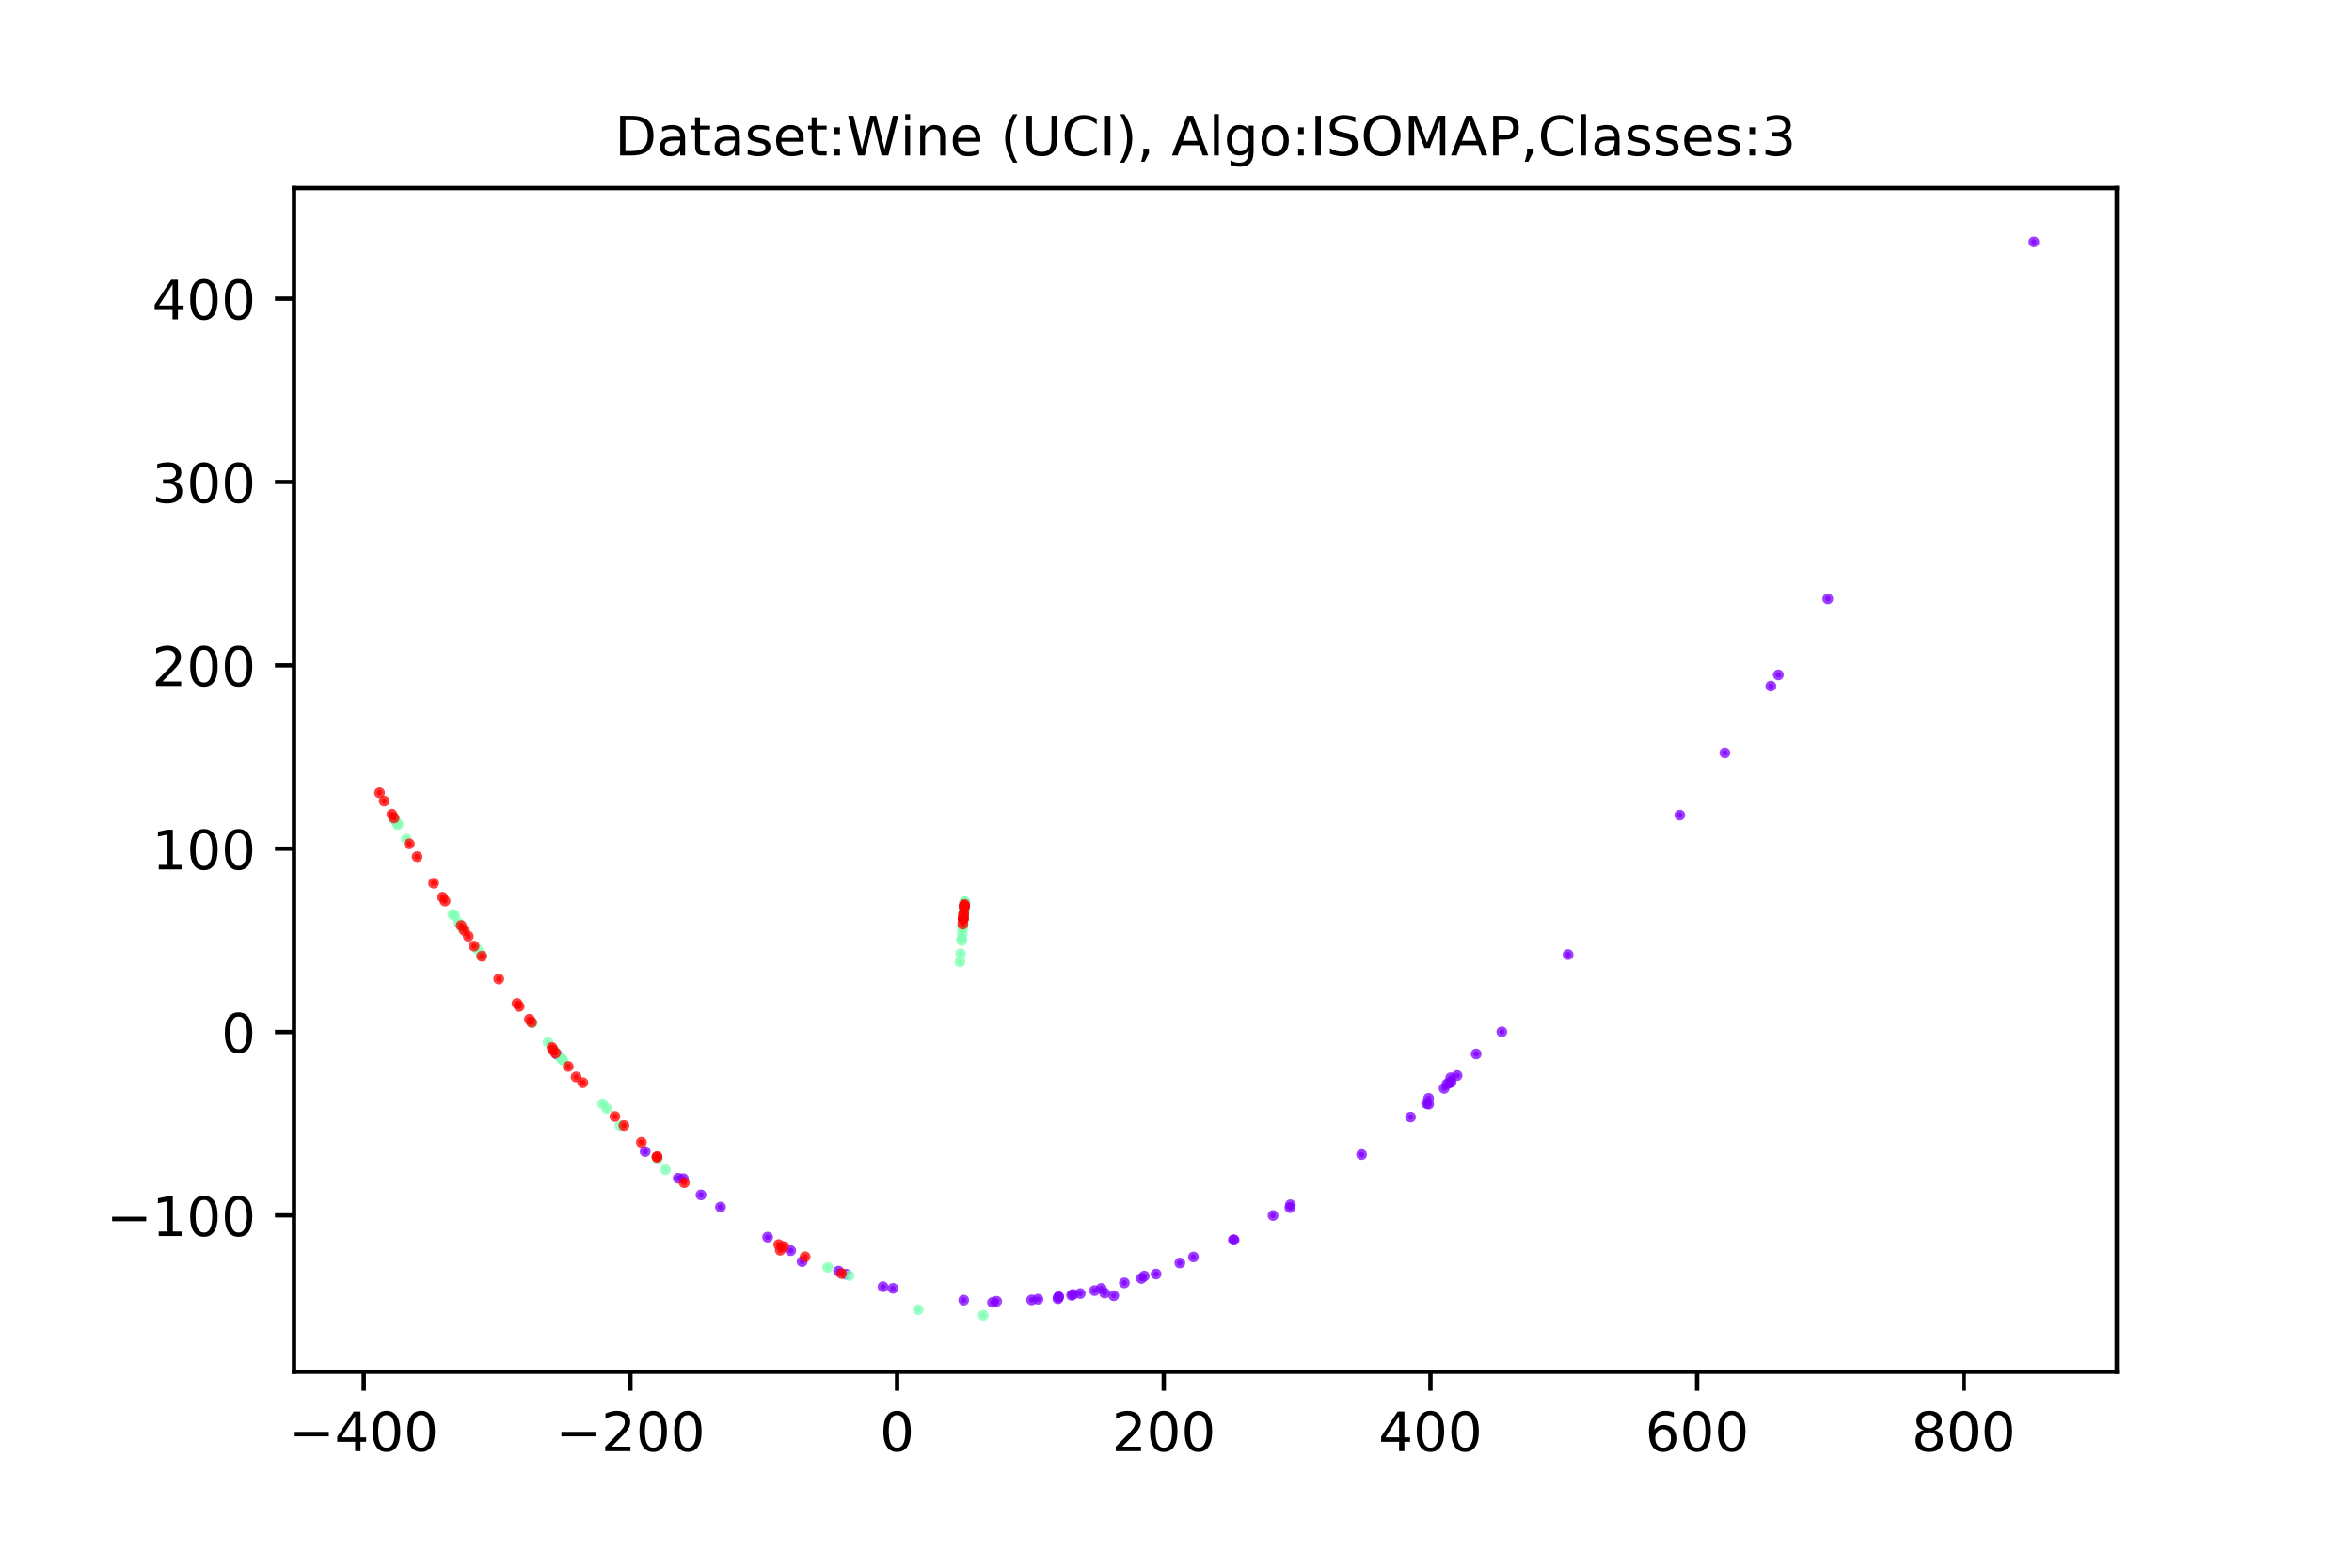 <?xml version="1.0" encoding="utf-8" standalone="no"?>
<!DOCTYPE svg PUBLIC "-//W3C//DTD SVG 1.1//EN"
  "http://www.w3.org/Graphics/SVG/1.1/DTD/svg11.dtd">
<!-- Created with matplotlib (https://matplotlib.org/) -->
<svg height="288pt" version="1.1" viewBox="0 0 432 288" width="432pt" xmlns="http://www.w3.org/2000/svg" xmlns:xlink="http://www.w3.org/1999/xlink">
 <defs>
  <style type="text/css">
*{stroke-linecap:butt;stroke-linejoin:round;}
  </style>
 </defs>
 <g id="figure_1">
  <g id="patch_1">
   <path d="M 0 288 
L 432 288 
L 432 0 
L 0 0 
z
" style="fill:#ffffff;"/>
  </g>
  <g id="axes_1">
   <g id="patch_2">
    <path d="M 54 252 
L 388.8 252 
L 388.8 34.56 
L 54 34.56 
z
" style="fill:#ffffff;"/>
   </g>
   <g id="PathCollection_1">
    <defs>
     <path d="M 0 0.5 
C 0.133 0.5 0.26 0.447 0.354 0.354 
C 0.447 0.26 0.5 0.133 0.5 0 
C 0.5 -0.133 0.447 -0.26 0.354 -0.354 
C 0.26 -0.447 0.133 -0.5 0 -0.5 
C -0.133 -0.5 -0.26 -0.447 -0.354 -0.354 
C -0.447 -0.26 -0.5 -0.133 -0.5 0 
C -0.5 0.133 -0.447 0.26 -0.354 0.354 
C -0.26 0.447 -0.133 0.5 0 0.5 
z
" id="m2761996905" style="stroke:#8000ff;stroke-opacity:0.75;"/>
    </defs>
    <g clip-path="url(#p6e9f941974)">
     <use style="fill:#8000ff;fill-opacity:0.75;stroke:#8000ff;stroke-opacity:0.75;" x="204.565" xlink:href="#m2761996905" y="238.028"/>
     <use style="fill:#8000ff;fill-opacity:0.75;stroke:#8000ff;stroke-opacity:0.75;" x="198.409" xlink:href="#m2761996905" y="237.635"/>
     <use style="fill:#8000ff;fill-opacity:0.75;stroke:#8000ff;stroke-opacity:0.75;" x="233.821" xlink:href="#m2761996905" y="223.296"/>
     <use style="fill:#8000ff;fill-opacity:0.75;stroke:#8000ff;stroke-opacity:0.75;" x="316.817" xlink:href="#m2761996905" y="138.315"/>
     <use style="fill:#8000ff;fill-opacity:0.75;stroke:#8000ff;stroke-opacity:0.75;" x="118.493" xlink:href="#m2761996905" y="211.555"/>
     <use style="fill:#8000ff;fill-opacity:0.75;stroke:#8000ff;stroke-opacity:0.75;" x="308.536" xlink:href="#m2761996905" y="149.739"/>
     <use style="fill:#8000ff;fill-opacity:0.75;stroke:#8000ff;stroke-opacity:0.75;" x="267.631" xlink:href="#m2761996905" y="197.588"/>
     <use style="fill:#8000ff;fill-opacity:0.75;stroke:#8000ff;stroke-opacity:0.75;" x="266.464" xlink:href="#m2761996905" y="198.002"/>
     <use style="fill:#8000ff;fill-opacity:0.75;stroke:#8000ff;stroke-opacity:0.75;" x="196.82" xlink:href="#m2761996905" y="237.952"/>
     <use style="fill:#8000ff;fill-opacity:0.75;stroke:#8000ff;stroke-opacity:0.75;" x="197.087" xlink:href="#m2761996905" y="237.787"/>
     <use style="fill:#8000ff;fill-opacity:0.75;stroke:#8000ff;stroke-opacity:0.75;" x="325.263" xlink:href="#m2761996905" y="126.048"/>
     <use style="fill:#8000ff;fill-opacity:0.75;stroke:#8000ff;stroke-opacity:0.75;" x="265.246" xlink:href="#m2761996905" y="199.941"/>
     <use style="fill:#8000ff;fill-opacity:0.75;stroke:#8000ff;stroke-opacity:0.75;" x="275.85" xlink:href="#m2761996905" y="189.563"/>
     <use style="fill:#8000ff;fill-opacity:0.75;stroke:#8000ff;stroke-opacity:0.75;" x="226.679" xlink:href="#m2761996905" y="227.79"/>
     <use style="fill:#8000ff;fill-opacity:0.75;stroke:#8000ff;stroke-opacity:0.75;" x="335.722" xlink:href="#m2761996905" y="110.009"/>
     <use style="fill:#8000ff;fill-opacity:0.75;stroke:#8000ff;stroke-opacity:0.75;" x="271.143" xlink:href="#m2761996905" y="193.629"/>
     <use style="fill:#8000ff;fill-opacity:0.75;stroke:#8000ff;stroke-opacity:0.75;" x="262.396" xlink:href="#m2761996905" y="201.77"/>
     <use style="fill:#8000ff;fill-opacity:0.75;stroke:#8000ff;stroke-opacity:0.75;" x="219.202" xlink:href="#m2761996905" y="230.921"/>
     <use style="fill:#8000ff;fill-opacity:0.75;stroke:#8000ff;stroke-opacity:0.75;" x="373.581" xlink:href="#m2761996905" y="44.444"/>
     <use style="fill:#8000ff;fill-opacity:0.75;stroke:#8000ff;stroke-opacity:0.75;" x="145.221" xlink:href="#m2761996905" y="229.745"/>
     <use style="fill:#8000ff;fill-opacity:0.75;stroke:#8000ff;stroke-opacity:0.75;" x="128.755" xlink:href="#m2761996905" y="219.516"/>
     <use style="fill:#8000ff;fill-opacity:0.75;stroke:#8000ff;stroke-opacity:0.75;" x="125.512" xlink:href="#m2761996905" y="216.535"/>
     <use style="fill:#8000ff;fill-opacity:0.75;stroke:#8000ff;stroke-opacity:0.75;" x="194.434" xlink:href="#m2761996905" y="238.272"/>
     <use style="fill:#8000ff;fill-opacity:0.75;stroke:#8000ff;stroke-opacity:0.75;" x="189.478" xlink:href="#m2761996905" y="238.807"/>
     <use style="fill:#8000ff;fill-opacity:0.75;stroke:#8000ff;stroke-opacity:0.75;" x="147.33" xlink:href="#m2761996905" y="231.774"/>
     <use style="fill:#8000ff;fill-opacity:0.75;stroke:#8000ff;stroke-opacity:0.75;" x="140.99" xlink:href="#m2761996905" y="227.273"/>
     <use style="fill:#8000ff;fill-opacity:0.75;stroke:#8000ff;stroke-opacity:0.75;" x="236.916" xlink:href="#m2761996905" y="221.858"/>
     <use style="fill:#8000ff;fill-opacity:0.75;stroke:#8000ff;stroke-opacity:0.75;" x="266.526" xlink:href="#m2761996905" y="198.77"/>
     <use style="fill:#8000ff;fill-opacity:0.75;stroke:#8000ff;stroke-opacity:0.75;" x="162.187" xlink:href="#m2761996905" y="236.387"/>
     <use style="fill:#8000ff;fill-opacity:0.75;stroke:#8000ff;stroke-opacity:0.75;" x="194.45" xlink:href="#m2761996905" y="238.212"/>
     <use style="fill:#8000ff;fill-opacity:0.75;stroke:#8000ff;stroke-opacity:0.75;" x="266.279" xlink:href="#m2761996905" y="198.929"/>
     <use style="fill:#8000ff;fill-opacity:0.75;stroke:#8000ff;stroke-opacity:0.75;" x="326.64" xlink:href="#m2761996905" y="123.987"/>
     <use style="fill:#8000ff;fill-opacity:0.75;stroke:#8000ff;stroke-opacity:0.75;" x="183.055" xlink:href="#m2761996905" y="239.057"/>
     <use style="fill:#8000ff;fill-opacity:0.75;stroke:#8000ff;stroke-opacity:0.75;" x="250.089" xlink:href="#m2761996905" y="212.098"/>
     <use style="fill:#8000ff;fill-opacity:0.75;stroke:#8000ff;stroke-opacity:0.75;" x="210.174" xlink:href="#m2761996905" y="234.425"/>
     <use style="fill:#8000ff;fill-opacity:0.75;stroke:#8000ff;stroke-opacity:0.75;" x="164.014" xlink:href="#m2761996905" y="236.689"/>
     <use style="fill:#8000ff;fill-opacity:0.75;stroke:#8000ff;stroke-opacity:0.75;" x="154.017" xlink:href="#m2761996905" y="233.519"/>
     <use style="fill:#8000ff;fill-opacity:0.75;stroke:#8000ff;stroke-opacity:0.75;" x="212.342" xlink:href="#m2761996905" y="234.053"/>
     <use style="fill:#8000ff;fill-opacity:0.75;stroke:#8000ff;stroke-opacity:0.75;" x="190.651" xlink:href="#m2761996905" y="238.674"/>
     <use style="fill:#8000ff;fill-opacity:0.75;stroke:#8000ff;stroke-opacity:0.75;" x="124.568" xlink:href="#m2761996905" y="216.448"/>
     <use style="fill:#8000ff;fill-opacity:0.75;stroke:#8000ff;stroke-opacity:0.75;" x="132.336" xlink:href="#m2761996905" y="221.742"/>
     <use style="fill:#8000ff;fill-opacity:0.75;stroke:#8000ff;stroke-opacity:0.75;" x="194.314" xlink:href="#m2761996905" y="238.581"/>
     <use style="fill:#8000ff;fill-opacity:0.75;stroke:#8000ff;stroke-opacity:0.75;" x="209.637" xlink:href="#m2761996905" y="234.862"/>
     <use style="fill:#8000ff;fill-opacity:0.75;stroke:#8000ff;stroke-opacity:0.75;" x="102.253" xlink:href="#m2761996905" y="193.649"/>
     <use style="fill:#8000ff;fill-opacity:0.75;stroke:#8000ff;stroke-opacity:0.75;" x="155.426" xlink:href="#m2761996905" y="234.096"/>
     <use style="fill:#8000ff;fill-opacity:0.75;stroke:#8000ff;stroke-opacity:0.75;" x="206.513" xlink:href="#m2761996905" y="235.676"/>
     <use style="fill:#8000ff;fill-opacity:0.75;stroke:#8000ff;stroke-opacity:0.75;" x="202.272" xlink:href="#m2761996905" y="236.703"/>
     <use style="fill:#8000ff;fill-opacity:0.75;stroke:#8000ff;stroke-opacity:0.75;" x="182.301" xlink:href="#m2761996905" y="239.265"/>
     <use style="fill:#8000ff;fill-opacity:0.75;stroke:#8000ff;stroke-opacity:0.75;" x="201.04" xlink:href="#m2761996905" y="237.094"/>
     <use style="fill:#8000ff;fill-opacity:0.75;stroke:#8000ff;stroke-opacity:0.75;" x="259.085" xlink:href="#m2761996905" y="205.212"/>
     <use style="fill:#8000ff;fill-opacity:0.75;stroke:#8000ff;stroke-opacity:0.75;" x="226.536" xlink:href="#m2761996905" y="227.764"/>
     <use style="fill:#8000ff;fill-opacity:0.75;stroke:#8000ff;stroke-opacity:0.75;" x="262.409" xlink:href="#m2761996905" y="202.851"/>
     <use style="fill:#8000ff;fill-opacity:0.75;stroke:#8000ff;stroke-opacity:0.75;" x="237.013" xlink:href="#m2761996905" y="221.325"/>
     <use style="fill:#8000ff;fill-opacity:0.75;stroke:#8000ff;stroke-opacity:0.75;" x="288.021" xlink:href="#m2761996905" y="175.374"/>
     <use style="fill:#8000ff;fill-opacity:0.75;stroke:#8000ff;stroke-opacity:0.75;" x="202.899" xlink:href="#m2761996905" y="237.554"/>
     <use style="fill:#8000ff;fill-opacity:0.75;stroke:#8000ff;stroke-opacity:0.75;" x="216.714" xlink:href="#m2761996905" y="232.025"/>
     <use style="fill:#8000ff;fill-opacity:0.75;stroke:#8000ff;stroke-opacity:0.75;" x="177.006" xlink:href="#m2761996905" y="238.847"/>
     <use style="fill:#8000ff;fill-opacity:0.75;stroke:#8000ff;stroke-opacity:0.75;" x="262.028" xlink:href="#m2761996905" y="202.735"/>
     <use style="fill:#8000ff;fill-opacity:0.75;stroke:#8000ff;stroke-opacity:0.75;" x="265.786" xlink:href="#m2761996905" y="199.13"/>
    </g>
   </g>
   <g id="PathCollection_2">
    <defs>
     <path d="M 0 0.5 
C 0.133 0.5 0.26 0.447 0.354 0.354 
C 0.447 0.26 0.5 0.133 0.5 0 
C 0.5 -0.133 0.447 -0.26 0.354 -0.354 
C 0.26 -0.447 0.133 -0.5 0 -0.5 
C -0.133 -0.5 -0.26 -0.447 -0.354 -0.354 
C -0.447 -0.26 -0.5 -0.133 -0.5 0 
C -0.5 0.133 -0.447 0.26 -0.354 0.354 
C -0.26 0.447 -0.133 0.5 0 0.5 
z
" id="me91b3b6bfd" style="stroke:#80ffb4;stroke-opacity:0.75;"/>
    </defs>
    <g clip-path="url(#p6e9f941974)">
     <use style="fill:#80ffb4;fill-opacity:0.75;stroke:#80ffb4;stroke-opacity:0.75;" x="176.908" xlink:href="#me91b3b6bfd" y="168.958"/>
     <use style="fill:#80ffb4;fill-opacity:0.75;stroke:#80ffb4;stroke-opacity:0.75;" x="103.234" xlink:href="#me91b3b6bfd" y="194.675"/>
     <use style="fill:#80ffb4;fill-opacity:0.75;stroke:#80ffb4;stroke-opacity:0.75;" x="177.18" xlink:href="#me91b3b6bfd" y="165.846"/>
     <use style="fill:#80ffb4;fill-opacity:0.75;stroke:#80ffb4;stroke-opacity:0.75;" x="88.477" xlink:href="#me91b3b6bfd" y="175.51"/>
     <use style="fill:#80ffb4;fill-opacity:0.75;stroke:#80ffb4;stroke-opacity:0.75;" x="177.189" xlink:href="#me91b3b6bfd" y="165.829"/>
     <use style="fill:#80ffb4;fill-opacity:0.75;stroke:#80ffb4;stroke-opacity:0.75;" x="176.884" xlink:href="#me91b3b6bfd" y="169.731"/>
     <use style="fill:#80ffb4;fill-opacity:0.75;stroke:#80ffb4;stroke-opacity:0.75;" x="103.046" xlink:href="#me91b3b6bfd" y="194.391"/>
     <use style="fill:#80ffb4;fill-opacity:0.75;stroke:#80ffb4;stroke-opacity:0.75;" x="177.018" xlink:href="#me91b3b6bfd" y="167.675"/>
     <use style="fill:#80ffb4;fill-opacity:0.75;stroke:#80ffb4;stroke-opacity:0.75;" x="176.979" xlink:href="#me91b3b6bfd" y="168.127"/>
     <use style="fill:#80ffb4;fill-opacity:0.75;stroke:#80ffb4;stroke-opacity:0.75;" x="120.809" xlink:href="#me91b3b6bfd" y="212.941"/>
     <use style="fill:#80ffb4;fill-opacity:0.75;stroke:#80ffb4;stroke-opacity:0.75;" x="113.892" xlink:href="#me91b3b6bfd" y="206.773"/>
     <use style="fill:#80ffb4;fill-opacity:0.75;stroke:#80ffb4;stroke-opacity:0.75;" x="152.029" xlink:href="#me91b3b6bfd" y="232.843"/>
     <use style="fill:#80ffb4;fill-opacity:0.75;stroke:#80ffb4;stroke-opacity:0.75;" x="177.162" xlink:href="#me91b3b6bfd" y="166.177"/>
     <use style="fill:#80ffb4;fill-opacity:0.75;stroke:#80ffb4;stroke-opacity:0.75;" x="177.148" xlink:href="#me91b3b6bfd" y="166.178"/>
     <use style="fill:#80ffb4;fill-opacity:0.75;stroke:#80ffb4;stroke-opacity:0.75;" x="180.599" xlink:href="#me91b3b6bfd" y="241.624"/>
     <use style="fill:#80ffb4;fill-opacity:0.75;stroke:#80ffb4;stroke-opacity:0.75;" x="155.965" xlink:href="#me91b3b6bfd" y="234.358"/>
     <use style="fill:#80ffb4;fill-opacity:0.75;stroke:#80ffb4;stroke-opacity:0.75;" x="177.179" xlink:href="#me91b3b6bfd" y="165.914"/>
     <use style="fill:#80ffb4;fill-opacity:0.75;stroke:#80ffb4;stroke-opacity:0.75;" x="177.126" xlink:href="#me91b3b6bfd" y="166.678"/>
     <use style="fill:#80ffb4;fill-opacity:0.75;stroke:#80ffb4;stroke-opacity:0.75;" x="177.019" xlink:href="#me91b3b6bfd" y="167.652"/>
     <use style="fill:#80ffb4;fill-opacity:0.75;stroke:#80ffb4;stroke-opacity:0.75;" x="122.239" xlink:href="#me91b3b6bfd" y="214.883"/>
     <use style="fill:#80ffb4;fill-opacity:0.75;stroke:#80ffb4;stroke-opacity:0.75;" x="177.166" xlink:href="#me91b3b6bfd" y="165.983"/>
     <use style="fill:#80ffb4;fill-opacity:0.75;stroke:#80ffb4;stroke-opacity:0.75;" x="176.324" xlink:href="#me91b3b6bfd" y="176.718"/>
     <use style="fill:#80ffb4;fill-opacity:0.75;stroke:#80ffb4;stroke-opacity:0.75;" x="111.437" xlink:href="#me91b3b6bfd" y="203.636"/>
     <use style="fill:#80ffb4;fill-opacity:0.75;stroke:#80ffb4;stroke-opacity:0.75;" x="84.869" xlink:href="#me91b3b6bfd" y="170.481"/>
     <use style="fill:#80ffb4;fill-opacity:0.75;stroke:#80ffb4;stroke-opacity:0.75;" x="176.951" xlink:href="#me91b3b6bfd" y="168.45"/>
     <use style="fill:#80ffb4;fill-opacity:0.75;stroke:#80ffb4;stroke-opacity:0.75;" x="176.92" xlink:href="#me91b3b6bfd" y="168.814"/>
     <use style="fill:#80ffb4;fill-opacity:0.75;stroke:#80ffb4;stroke-opacity:0.75;" x="177.184" xlink:href="#me91b3b6bfd" y="165.804"/>
     <use style="fill:#80ffb4;fill-opacity:0.75;stroke:#80ffb4;stroke-opacity:0.75;" x="177.061" xlink:href="#me91b3b6bfd" y="167.171"/>
     <use style="fill:#80ffb4;fill-opacity:0.75;stroke:#80ffb4;stroke-opacity:0.75;" x="72.364" xlink:href="#me91b3b6bfd" y="150.249"/>
     <use style="fill:#80ffb4;fill-opacity:0.75;stroke:#80ffb4;stroke-opacity:0.75;" x="102.043" xlink:href="#me91b3b6bfd" y="193.198"/>
     <use style="fill:#80ffb4;fill-opacity:0.75;stroke:#80ffb4;stroke-opacity:0.75;" x="83.162" xlink:href="#me91b3b6bfd" y="167.976"/>
     <use style="fill:#80ffb4;fill-opacity:0.75;stroke:#80ffb4;stroke-opacity:0.75;" x="177.112" xlink:href="#me91b3b6bfd" y="166.589"/>
     <use style="fill:#80ffb4;fill-opacity:0.75;stroke:#80ffb4;stroke-opacity:0.75;" x="177.193" xlink:href="#me91b3b6bfd" y="165.699"/>
     <use style="fill:#80ffb4;fill-opacity:0.75;stroke:#80ffb4;stroke-opacity:0.75;" x="177.064" xlink:href="#me91b3b6bfd" y="167.14"/>
     <use style="fill:#80ffb4;fill-opacity:0.75;stroke:#80ffb4;stroke-opacity:0.75;" x="176.446" xlink:href="#me91b3b6bfd" y="175.208"/>
     <use style="fill:#80ffb4;fill-opacity:0.75;stroke:#80ffb4;stroke-opacity:0.75;" x="176.842" xlink:href="#me91b3b6bfd" y="170.271"/>
     <use style="fill:#80ffb4;fill-opacity:0.75;stroke:#80ffb4;stroke-opacity:0.75;" x="168.649" xlink:href="#me91b3b6bfd" y="240.591"/>
     <use style="fill:#80ffb4;fill-opacity:0.75;stroke:#80ffb4;stroke-opacity:0.75;" x="84.197" xlink:href="#me91b3b6bfd" y="169.508"/>
     <use style="fill:#80ffb4;fill-opacity:0.75;stroke:#80ffb4;stroke-opacity:0.75;" x="177.19" xlink:href="#me91b3b6bfd" y="165.794"/>
     <use style="fill:#80ffb4;fill-opacity:0.75;stroke:#80ffb4;stroke-opacity:0.75;" x="97.794" xlink:href="#me91b3b6bfd" y="187.933"/>
     <use style="fill:#80ffb4;fill-opacity:0.75;stroke:#80ffb4;stroke-opacity:0.75;" x="177.165" xlink:href="#me91b3b6bfd" y="166.165"/>
     <use style="fill:#80ffb4;fill-opacity:0.75;stroke:#80ffb4;stroke-opacity:0.75;" x="110.664" xlink:href="#me91b3b6bfd" y="202.776"/>
     <use style="fill:#80ffb4;fill-opacity:0.75;stroke:#80ffb4;stroke-opacity:0.75;" x="72.608" xlink:href="#me91b3b6bfd" y="150.666"/>
     <use style="fill:#80ffb4;fill-opacity:0.75;stroke:#80ffb4;stroke-opacity:0.75;" x="177.183" xlink:href="#me91b3b6bfd" y="165.838"/>
     <use style="fill:#80ffb4;fill-opacity:0.75;stroke:#80ffb4;stroke-opacity:0.75;" x="177.179" xlink:href="#me91b3b6bfd" y="165.967"/>
     <use style="fill:#80ffb4;fill-opacity:0.75;stroke:#80ffb4;stroke-opacity:0.75;" x="100.669" xlink:href="#me91b3b6bfd" y="191.5"/>
     <use style="fill:#80ffb4;fill-opacity:0.75;stroke:#80ffb4;stroke-opacity:0.75;" x="176.669" xlink:href="#me91b3b6bfd" y="172.429"/>
     <use style="fill:#80ffb4;fill-opacity:0.75;stroke:#80ffb4;stroke-opacity:0.75;" x="176.993" xlink:href="#me91b3b6bfd" y="167.959"/>
     <use style="fill:#80ffb4;fill-opacity:0.75;stroke:#80ffb4;stroke-opacity:0.75;" x="177.098" xlink:href="#me91b3b6bfd" y="166.747"/>
     <use style="fill:#80ffb4;fill-opacity:0.75;stroke:#80ffb4;stroke-opacity:0.75;" x="176.64" xlink:href="#me91b3b6bfd" y="172.791"/>
     <use style="fill:#80ffb4;fill-opacity:0.75;stroke:#80ffb4;stroke-opacity:0.75;" x="103.406" xlink:href="#me91b3b6bfd" y="194.765"/>
     <use style="fill:#80ffb4;fill-opacity:0.75;stroke:#80ffb4;stroke-opacity:0.75;" x="73.095" xlink:href="#me91b3b6bfd" y="151.506"/>
     <use style="fill:#80ffb4;fill-opacity:0.75;stroke:#80ffb4;stroke-opacity:0.75;" x="176.751" xlink:href="#me91b3b6bfd" y="171.412"/>
     <use style="fill:#80ffb4;fill-opacity:0.75;stroke:#80ffb4;stroke-opacity:0.75;" x="83.509" xlink:href="#me91b3b6bfd" y="168.203"/>
     <use style="fill:#80ffb4;fill-opacity:0.75;stroke:#80ffb4;stroke-opacity:0.75;" x="177.2" xlink:href="#me91b3b6bfd" y="165.659"/>
     <use style="fill:#80ffb4;fill-opacity:0.75;stroke:#80ffb4;stroke-opacity:0.75;" x="177.088" xlink:href="#me91b3b6bfd" y="167.15"/>
     <use style="fill:#80ffb4;fill-opacity:0.75;stroke:#80ffb4;stroke-opacity:0.75;" x="177.16" xlink:href="#me91b3b6bfd" y="166.205"/>
     <use style="fill:#80ffb4;fill-opacity:0.75;stroke:#80ffb4;stroke-opacity:0.75;" x="177.066" xlink:href="#me91b3b6bfd" y="167.109"/>
     <use style="fill:#80ffb4;fill-opacity:0.75;stroke:#80ffb4;stroke-opacity:0.75;" x="176.828" xlink:href="#me91b3b6bfd" y="170.428"/>
     <use style="fill:#80ffb4;fill-opacity:0.75;stroke:#80ffb4;stroke-opacity:0.75;" x="177.045" xlink:href="#me91b3b6bfd" y="167.714"/>
     <use style="fill:#80ffb4;fill-opacity:0.75;stroke:#80ffb4;stroke-opacity:0.75;" x="72.977" xlink:href="#me91b3b6bfd" y="151.297"/>
     <use style="fill:#80ffb4;fill-opacity:0.75;stroke:#80ffb4;stroke-opacity:0.75;" x="87.755" xlink:href="#me91b3b6bfd" y="174.454"/>
     <use style="fill:#80ffb4;fill-opacity:0.75;stroke:#80ffb4;stroke-opacity:0.75;" x="177.111" xlink:href="#me91b3b6bfd" y="166.617"/>
     <use style="fill:#80ffb4;fill-opacity:0.75;stroke:#80ffb4;stroke-opacity:0.75;" x="176.961" xlink:href="#me91b3b6bfd" y="168.765"/>
     <use style="fill:#80ffb4;fill-opacity:0.75;stroke:#80ffb4;stroke-opacity:0.75;" x="177.071" xlink:href="#me91b3b6bfd" y="167.364"/>
     <use style="fill:#80ffb4;fill-opacity:0.75;stroke:#80ffb4;stroke-opacity:0.75;" x="177.072" xlink:href="#me91b3b6bfd" y="167.361"/>
     <use style="fill:#80ffb4;fill-opacity:0.75;stroke:#80ffb4;stroke-opacity:0.75;" x="177.069" xlink:href="#me91b3b6bfd" y="167.395"/>
     <use style="fill:#80ffb4;fill-opacity:0.75;stroke:#80ffb4;stroke-opacity:0.75;" x="176.933" xlink:href="#me91b3b6bfd" y="169.125"/>
     <use style="fill:#80ffb4;fill-opacity:0.75;stroke:#80ffb4;stroke-opacity:0.75;" x="177.169" xlink:href="#me91b3b6bfd" y="165.943"/>
     <use style="fill:#80ffb4;fill-opacity:0.75;stroke:#80ffb4;stroke-opacity:0.75;" x="176.866" xlink:href="#me91b3b6bfd" y="169.969"/>
     <use style="fill:#80ffb4;fill-opacity:0.75;stroke:#80ffb4;stroke-opacity:0.75;" x="74.634" xlink:href="#me91b3b6bfd" y="154.127"/>
    </g>
   </g>
   <g id="PathCollection_3">
    <defs>
     <path d="M 0 0.5 
C 0.133 0.5 0.26 0.447 0.354 0.354 
C 0.447 0.26 0.5 0.133 0.5 0 
C 0.5 -0.133 0.447 -0.26 0.354 -0.354 
C 0.26 -0.447 0.133 -0.5 0 -0.5 
C -0.133 -0.5 -0.26 -0.447 -0.354 -0.354 
C -0.447 -0.26 -0.5 -0.133 -0.5 0 
C -0.5 0.133 -0.447 0.26 -0.354 0.354 
C -0.26 0.447 -0.133 0.5 0 0.5 
z
" id="mc867f4be94" style="stroke:#ff0000;stroke-opacity:0.75;"/>
    </defs>
    <g clip-path="url(#p6e9f941974)">
     <use style="fill:#ff0000;fill-opacity:0.75;stroke:#ff0000;stroke-opacity:0.75;" x="87.076" xlink:href="#mc867f4be94" y="173.819"/>
     <use style="fill:#ff0000;fill-opacity:0.75;stroke:#ff0000;stroke-opacity:0.75;" x="176.838" xlink:href="#mc867f4be94" y="169.774"/>
     <use style="fill:#ff0000;fill-opacity:0.75;stroke:#ff0000;stroke-opacity:0.75;" x="72.375" xlink:href="#mc867f4be94" y="150.265"/>
     <use style="fill:#ff0000;fill-opacity:0.75;stroke:#ff0000;stroke-opacity:0.75;" x="81.744" xlink:href="#mc867f4be94" y="165.523"/>
     <use style="fill:#ff0000;fill-opacity:0.75;stroke:#ff0000;stroke-opacity:0.75;" x="95.363" xlink:href="#mc867f4be94" y="184.884"/>
     <use style="fill:#ff0000;fill-opacity:0.75;stroke:#ff0000;stroke-opacity:0.75;" x="107.049" xlink:href="#mc867f4be94" y="198.906"/>
     <use style="fill:#ff0000;fill-opacity:0.75;stroke:#ff0000;stroke-opacity:0.75;" x="112.942" xlink:href="#mc867f4be94" y="205.108"/>
     <use style="fill:#ff0000;fill-opacity:0.75;stroke:#ff0000;stroke-opacity:0.75;" x="176.938" xlink:href="#mc867f4be94" y="168.6"/>
     <use style="fill:#ff0000;fill-opacity:0.75;stroke:#ff0000;stroke-opacity:0.75;" x="76.612" xlink:href="#mc867f4be94" y="157.383"/>
     <use style="fill:#ff0000;fill-opacity:0.75;stroke:#ff0000;stroke-opacity:0.75;" x="79.653" xlink:href="#mc867f4be94" y="162.25"/>
     <use style="fill:#ff0000;fill-opacity:0.75;stroke:#ff0000;stroke-opacity:0.75;" x="81.29" xlink:href="#mc867f4be94" y="164.817"/>
     <use style="fill:#ff0000;fill-opacity:0.75;stroke:#ff0000;stroke-opacity:0.75;" x="125.685" xlink:href="#mc867f4be94" y="217.274"/>
     <use style="fill:#ff0000;fill-opacity:0.75;stroke:#ff0000;stroke-opacity:0.75;" x="176.92" xlink:href="#mc867f4be94" y="168.813"/>
     <use style="fill:#ff0000;fill-opacity:0.75;stroke:#ff0000;stroke-opacity:0.75;" x="69.714" xlink:href="#mc867f4be94" y="145.63"/>
     <use style="fill:#ff0000;fill-opacity:0.75;stroke:#ff0000;stroke-opacity:0.75;" x="147.873" xlink:href="#mc867f4be94" y="230.881"/>
     <use style="fill:#ff0000;fill-opacity:0.75;stroke:#ff0000;stroke-opacity:0.75;" x="143.312" xlink:href="#mc867f4be94" y="229.667"/>
     <use style="fill:#ff0000;fill-opacity:0.75;stroke:#ff0000;stroke-opacity:0.75;" x="177.162" xlink:href="#mc867f4be94" y="166.158"/>
     <use style="fill:#ff0000;fill-opacity:0.75;stroke:#ff0000;stroke-opacity:0.75;" x="86.014" xlink:href="#mc867f4be94" y="172.007"/>
     <use style="fill:#ff0000;fill-opacity:0.75;stroke:#ff0000;stroke-opacity:0.75;" x="94.962" xlink:href="#mc867f4be94" y="184.34"/>
     <use style="fill:#ff0000;fill-opacity:0.75;stroke:#ff0000;stroke-opacity:0.75;" x="70.567" xlink:href="#mc867f4be94" y="147.154"/>
     <use style="fill:#ff0000;fill-opacity:0.75;stroke:#ff0000;stroke-opacity:0.75;" x="177.006" xlink:href="#mc867f4be94" y="167.816"/>
     <use style="fill:#ff0000;fill-opacity:0.75;stroke:#ff0000;stroke-opacity:0.75;" x="177.101" xlink:href="#mc867f4be94" y="166.712"/>
     <use style="fill:#ff0000;fill-opacity:0.75;stroke:#ff0000;stroke-opacity:0.75;" x="177.121" xlink:href="#mc867f4be94" y="166.578"/>
     <use style="fill:#ff0000;fill-opacity:0.75;stroke:#ff0000;stroke-opacity:0.75;" x="101.39" xlink:href="#mc867f4be94" y="192.438"/>
     <use style="fill:#ff0000;fill-opacity:0.75;stroke:#ff0000;stroke-opacity:0.75;" x="91.608" xlink:href="#mc867f4be94" y="179.85"/>
     <use style="fill:#ff0000;fill-opacity:0.75;stroke:#ff0000;stroke-opacity:0.75;" x="114.603" xlink:href="#mc867f4be94" y="206.769"/>
     <use style="fill:#ff0000;fill-opacity:0.75;stroke:#ff0000;stroke-opacity:0.75;" x="177.121" xlink:href="#mc867f4be94" y="166.48"/>
     <use style="fill:#ff0000;fill-opacity:0.75;stroke:#ff0000;stroke-opacity:0.75;" x="154.569" xlink:href="#mc867f4be94" y="233.966"/>
     <use style="fill:#ff0000;fill-opacity:0.75;stroke:#ff0000;stroke-opacity:0.75;" x="97.643" xlink:href="#mc867f4be94" y="187.817"/>
     <use style="fill:#ff0000;fill-opacity:0.75;stroke:#ff0000;stroke-opacity:0.75;" x="85.301" xlink:href="#mc867f4be94" y="170.936"/>
     <use style="fill:#ff0000;fill-opacity:0.75;stroke:#ff0000;stroke-opacity:0.75;" x="176.92" xlink:href="#mc867f4be94" y="168.808"/>
     <use style="fill:#ff0000;fill-opacity:0.75;stroke:#ff0000;stroke-opacity:0.75;" x="102.035" xlink:href="#mc867f4be94" y="193.456"/>
     <use style="fill:#ff0000;fill-opacity:0.75;stroke:#ff0000;stroke-opacity:0.75;" x="75.187" xlink:href="#mc867f4be94" y="155.021"/>
     <use style="fill:#ff0000;fill-opacity:0.75;stroke:#ff0000;stroke-opacity:0.75;" x="101.552" xlink:href="#mc867f4be94" y="192.89"/>
     <use style="fill:#ff0000;fill-opacity:0.75;stroke:#ff0000;stroke-opacity:0.75;" x="84.711" xlink:href="#mc867f4be94" y="170.031"/>
     <use style="fill:#ff0000;fill-opacity:0.75;stroke:#ff0000;stroke-opacity:0.75;" x="176.919" xlink:href="#mc867f4be94" y="168.826"/>
     <use style="fill:#ff0000;fill-opacity:0.75;stroke:#ff0000;stroke-opacity:0.75;" x="105.816" xlink:href="#mc867f4be94" y="197.854"/>
     <use style="fill:#ff0000;fill-opacity:0.75;stroke:#ff0000;stroke-opacity:0.75;" x="104.367" xlink:href="#mc867f4be94" y="195.931"/>
     <use style="fill:#ff0000;fill-opacity:0.75;stroke:#ff0000;stroke-opacity:0.75;" x="120.658" xlink:href="#mc867f4be94" y="212.59"/>
     <use style="fill:#ff0000;fill-opacity:0.75;stroke:#ff0000;stroke-opacity:0.75;" x="88.489" xlink:href="#mc867f4be94" y="175.686"/>
     <use style="fill:#ff0000;fill-opacity:0.75;stroke:#ff0000;stroke-opacity:0.75;" x="176.982" xlink:href="#mc867f4be94" y="168.082"/>
     <use style="fill:#ff0000;fill-opacity:0.75;stroke:#ff0000;stroke-opacity:0.75;" x="177.131" xlink:href="#mc867f4be94" y="166.376"/>
     <use style="fill:#ff0000;fill-opacity:0.75;stroke:#ff0000;stroke-opacity:0.75;" x="97.246" xlink:href="#mc867f4be94" y="187.247"/>
     <use style="fill:#ff0000;fill-opacity:0.75;stroke:#ff0000;stroke-opacity:0.75;" x="117.803" xlink:href="#mc867f4be94" y="209.856"/>
     <use style="fill:#ff0000;fill-opacity:0.75;stroke:#ff0000;stroke-opacity:0.75;" x="120.694" xlink:href="#mc867f4be94" y="212.484"/>
     <use style="fill:#ff0000;fill-opacity:0.75;stroke:#ff0000;stroke-opacity:0.75;" x="143.03" xlink:href="#mc867f4be94" y="228.634"/>
     <use style="fill:#ff0000;fill-opacity:0.75;stroke:#ff0000;stroke-opacity:0.75;" x="143.93" xlink:href="#mc867f4be94" y="228.997"/>
     <use style="fill:#ff0000;fill-opacity:0.75;stroke:#ff0000;stroke-opacity:0.75;" x="71.975" xlink:href="#mc867f4be94" y="149.578"/>
    </g>
   </g>
   <g id="matplotlib.axis_1">
    <g id="xtick_1">
     <g id="line2d_1">
      <defs>
       <path d="M 0 0 
L 0 3.5 
" id="m94cf8543c2" style="stroke:#000000;stroke-width:0.8;"/>
      </defs>
      <g>
       <use style="stroke:#000000;stroke-width:0.8;" x="66.807" xlink:href="#m94cf8543c2" y="252"/>
      </g>
     </g>
     <g id="text_1">
      <!-- −400 -->
      <defs>
       <path d="M 10.594 35.5 
L 73.188 35.5 
L 73.188 27.203 
L 10.594 27.203 
z
" id="DejaVuSans-8722"/>
       <path d="M 37.797 64.312 
L 12.891 25.391 
L 37.797 25.391 
z
M 35.203 72.906 
L 47.609 72.906 
L 47.609 25.391 
L 58.016 25.391 
L 58.016 17.188 
L 47.609 17.188 
L 47.609 0 
L 37.797 0 
L 37.797 17.188 
L 4.891 17.188 
L 4.891 26.703 
z
" id="DejaVuSans-52"/>
       <path d="M 31.781 66.406 
Q 24.172 66.406 20.328 58.906 
Q 16.5 51.422 16.5 36.375 
Q 16.5 21.391 20.328 13.891 
Q 24.172 6.391 31.781 6.391 
Q 39.453 6.391 43.281 13.891 
Q 47.125 21.391 47.125 36.375 
Q 47.125 51.422 43.281 58.906 
Q 39.453 66.406 31.781 66.406 
z
M 31.781 74.219 
Q 44.047 74.219 50.516 64.516 
Q 56.984 54.828 56.984 36.375 
Q 56.984 17.969 50.516 8.266 
Q 44.047 -1.422 31.781 -1.422 
Q 19.531 -1.422 13.062 8.266 
Q 6.594 17.969 6.594 36.375 
Q 6.594 54.828 13.062 64.516 
Q 19.531 74.219 31.781 74.219 
z
" id="DejaVuSans-48"/>
      </defs>
      <g transform="translate(53.073 266.598)scale(0.1 -0.1)">
       <use xlink:href="#DejaVuSans-8722"/>
       <use x="83.789" xlink:href="#DejaVuSans-52"/>
       <use x="147.412" xlink:href="#DejaVuSans-48"/>
       <use x="211.035" xlink:href="#DejaVuSans-48"/>
      </g>
     </g>
    </g>
    <g id="xtick_2">
     <g id="line2d_2">
      <g>
       <use style="stroke:#000000;stroke-width:0.8;" x="115.79" xlink:href="#m94cf8543c2" y="252"/>
      </g>
     </g>
     <g id="text_2">
      <!-- −200 -->
      <defs>
       <path d="M 19.188 8.297 
L 53.609 8.297 
L 53.609 0 
L 7.328 0 
L 7.328 8.297 
Q 12.938 14.109 22.625 23.891 
Q 32.328 33.688 34.812 36.531 
Q 39.547 41.844 41.422 45.531 
Q 43.312 49.219 43.312 52.781 
Q 43.312 58.594 39.234 62.25 
Q 35.156 65.922 28.609 65.922 
Q 23.969 65.922 18.812 64.312 
Q 13.672 62.703 7.812 59.422 
L 7.812 69.391 
Q 13.766 71.781 18.938 73 
Q 24.125 74.219 28.422 74.219 
Q 39.75 74.219 46.484 68.547 
Q 53.219 62.891 53.219 53.422 
Q 53.219 48.922 51.531 44.891 
Q 49.859 40.875 45.406 35.406 
Q 44.188 33.984 37.641 27.219 
Q 31.109 20.453 19.188 8.297 
z
" id="DejaVuSans-50"/>
      </defs>
      <g transform="translate(102.056 266.598)scale(0.1 -0.1)">
       <use xlink:href="#DejaVuSans-8722"/>
       <use x="83.789" xlink:href="#DejaVuSans-50"/>
       <use x="147.412" xlink:href="#DejaVuSans-48"/>
       <use x="211.035" xlink:href="#DejaVuSans-48"/>
      </g>
     </g>
    </g>
    <g id="xtick_3">
     <g id="line2d_3">
      <g>
       <use style="stroke:#000000;stroke-width:0.8;" x="164.773" xlink:href="#m94cf8543c2" y="252"/>
      </g>
     </g>
     <g id="text_3">
      <!-- 0 -->
      <g transform="translate(161.592 266.598)scale(0.1 -0.1)">
       <use xlink:href="#DejaVuSans-48"/>
      </g>
     </g>
    </g>
    <g id="xtick_4">
     <g id="line2d_4">
      <g>
       <use style="stroke:#000000;stroke-width:0.8;" x="213.756" xlink:href="#m94cf8543c2" y="252"/>
      </g>
     </g>
     <g id="text_4">
      <!-- 200 -->
      <g transform="translate(204.213 266.598)scale(0.1 -0.1)">
       <use xlink:href="#DejaVuSans-50"/>
       <use x="63.623" xlink:href="#DejaVuSans-48"/>
       <use x="127.246" xlink:href="#DejaVuSans-48"/>
      </g>
     </g>
    </g>
    <g id="xtick_5">
     <g id="line2d_5">
      <g>
       <use style="stroke:#000000;stroke-width:0.8;" x="262.74" xlink:href="#m94cf8543c2" y="252"/>
      </g>
     </g>
     <g id="text_5">
      <!-- 400 -->
      <g transform="translate(253.196 266.598)scale(0.1 -0.1)">
       <use xlink:href="#DejaVuSans-52"/>
       <use x="63.623" xlink:href="#DejaVuSans-48"/>
       <use x="127.246" xlink:href="#DejaVuSans-48"/>
      </g>
     </g>
    </g>
    <g id="xtick_6">
     <g id="line2d_6">
      <g>
       <use style="stroke:#000000;stroke-width:0.8;" x="311.723" xlink:href="#m94cf8543c2" y="252"/>
      </g>
     </g>
     <g id="text_6">
      <!-- 600 -->
      <defs>
       <path d="M 33.016 40.375 
Q 26.375 40.375 22.484 35.828 
Q 18.609 31.297 18.609 23.391 
Q 18.609 15.531 22.484 10.953 
Q 26.375 6.391 33.016 6.391 
Q 39.656 6.391 43.531 10.953 
Q 47.406 15.531 47.406 23.391 
Q 47.406 31.297 43.531 35.828 
Q 39.656 40.375 33.016 40.375 
z
M 52.594 71.297 
L 52.594 62.312 
Q 48.875 64.062 45.094 64.984 
Q 41.312 65.922 37.594 65.922 
Q 27.828 65.922 22.672 59.328 
Q 17.531 52.734 16.797 39.406 
Q 19.672 43.656 24.016 45.922 
Q 28.375 48.188 33.594 48.188 
Q 44.578 48.188 50.953 41.516 
Q 57.328 34.859 57.328 23.391 
Q 57.328 12.156 50.688 5.359 
Q 44.047 -1.422 33.016 -1.422 
Q 20.359 -1.422 13.672 8.266 
Q 6.984 17.969 6.984 36.375 
Q 6.984 53.656 15.188 63.938 
Q 23.391 74.219 37.203 74.219 
Q 40.922 74.219 44.703 73.484 
Q 48.484 72.75 52.594 71.297 
z
" id="DejaVuSans-54"/>
      </defs>
      <g transform="translate(302.179 266.598)scale(0.1 -0.1)">
       <use xlink:href="#DejaVuSans-54"/>
       <use x="63.623" xlink:href="#DejaVuSans-48"/>
       <use x="127.246" xlink:href="#DejaVuSans-48"/>
      </g>
     </g>
    </g>
    <g id="xtick_7">
     <g id="line2d_7">
      <g>
       <use style="stroke:#000000;stroke-width:0.8;" x="360.706" xlink:href="#m94cf8543c2" y="252"/>
      </g>
     </g>
     <g id="text_7">
      <!-- 800 -->
      <defs>
       <path d="M 31.781 34.625 
Q 24.75 34.625 20.719 30.859 
Q 16.703 27.094 16.703 20.516 
Q 16.703 13.922 20.719 10.156 
Q 24.75 6.391 31.781 6.391 
Q 38.812 6.391 42.859 10.172 
Q 46.922 13.969 46.922 20.516 
Q 46.922 27.094 42.891 30.859 
Q 38.875 34.625 31.781 34.625 
z
M 21.922 38.812 
Q 15.578 40.375 12.031 44.719 
Q 8.5 49.078 8.5 55.328 
Q 8.5 64.062 14.719 69.141 
Q 20.953 74.219 31.781 74.219 
Q 42.672 74.219 48.875 69.141 
Q 55.078 64.062 55.078 55.328 
Q 55.078 49.078 51.531 44.719 
Q 48 40.375 41.703 38.812 
Q 48.828 37.156 52.797 32.312 
Q 56.781 27.484 56.781 20.516 
Q 56.781 9.906 50.312 4.234 
Q 43.844 -1.422 31.781 -1.422 
Q 19.734 -1.422 13.25 4.234 
Q 6.781 9.906 6.781 20.516 
Q 6.781 27.484 10.781 32.312 
Q 14.797 37.156 21.922 38.812 
z
M 18.312 54.391 
Q 18.312 48.734 21.844 45.562 
Q 25.391 42.391 31.781 42.391 
Q 38.141 42.391 41.719 45.562 
Q 45.312 48.734 45.312 54.391 
Q 45.312 60.062 41.719 63.234 
Q 38.141 66.406 31.781 66.406 
Q 25.391 66.406 21.844 63.234 
Q 18.312 60.062 18.312 54.391 
z
" id="DejaVuSans-56"/>
      </defs>
      <g transform="translate(351.162 266.598)scale(0.1 -0.1)">
       <use xlink:href="#DejaVuSans-56"/>
       <use x="63.623" xlink:href="#DejaVuSans-48"/>
       <use x="127.246" xlink:href="#DejaVuSans-48"/>
      </g>
     </g>
    </g>
   </g>
   <g id="matplotlib.axis_2">
    <g id="ytick_1">
     <g id="line2d_8">
      <defs>
       <path d="M 0 0 
L -3.5 0 
" id="m2f30d71a99" style="stroke:#000000;stroke-width:0.8;"/>
      </defs>
      <g>
       <use style="stroke:#000000;stroke-width:0.8;" x="54" xlink:href="#m2f30d71a99" y="223.276"/>
      </g>
     </g>
     <g id="text_8">
      <!-- −100 -->
      <defs>
       <path d="M 12.406 8.297 
L 28.516 8.297 
L 28.516 63.922 
L 10.984 60.406 
L 10.984 69.391 
L 28.422 72.906 
L 38.281 72.906 
L 38.281 8.297 
L 54.391 8.297 
L 54.391 0 
L 12.406 0 
z
" id="DejaVuSans-49"/>
      </defs>
      <g transform="translate(19.533 227.075)scale(0.1 -0.1)">
       <use xlink:href="#DejaVuSans-8722"/>
       <use x="83.789" xlink:href="#DejaVuSans-49"/>
       <use x="147.412" xlink:href="#DejaVuSans-48"/>
       <use x="211.035" xlink:href="#DejaVuSans-48"/>
      </g>
     </g>
    </g>
    <g id="ytick_2">
     <g id="line2d_9">
      <g>
       <use style="stroke:#000000;stroke-width:0.8;" x="54" xlink:href="#m2f30d71a99" y="189.595"/>
      </g>
     </g>
     <g id="text_9">
      <!-- 0 -->
      <g transform="translate(40.638 193.394)scale(0.1 -0.1)">
       <use xlink:href="#DejaVuSans-48"/>
      </g>
     </g>
    </g>
    <g id="ytick_3">
     <g id="line2d_10">
      <g>
       <use style="stroke:#000000;stroke-width:0.8;" x="54" xlink:href="#m2f30d71a99" y="155.914"/>
      </g>
     </g>
     <g id="text_10">
      <!-- 100 -->
      <g transform="translate(27.913 159.713)scale(0.1 -0.1)">
       <use xlink:href="#DejaVuSans-49"/>
       <use x="63.623" xlink:href="#DejaVuSans-48"/>
       <use x="127.246" xlink:href="#DejaVuSans-48"/>
      </g>
     </g>
    </g>
    <g id="ytick_4">
     <g id="line2d_11">
      <g>
       <use style="stroke:#000000;stroke-width:0.8;" x="54" xlink:href="#m2f30d71a99" y="122.232"/>
      </g>
     </g>
     <g id="text_11">
      <!-- 200 -->
      <g transform="translate(27.913 126.032)scale(0.1 -0.1)">
       <use xlink:href="#DejaVuSans-50"/>
       <use x="63.623" xlink:href="#DejaVuSans-48"/>
       <use x="127.246" xlink:href="#DejaVuSans-48"/>
      </g>
     </g>
    </g>
    <g id="ytick_5">
     <g id="line2d_12">
      <g>
       <use style="stroke:#000000;stroke-width:0.8;" x="54" xlink:href="#m2f30d71a99" y="88.551"/>
      </g>
     </g>
     <g id="text_12">
      <!-- 300 -->
      <defs>
       <path d="M 40.578 39.312 
Q 47.656 37.797 51.625 33 
Q 55.609 28.219 55.609 21.188 
Q 55.609 10.406 48.188 4.484 
Q 40.766 -1.422 27.094 -1.422 
Q 22.516 -1.422 17.656 -0.516 
Q 12.797 0.391 7.625 2.203 
L 7.625 11.719 
Q 11.719 9.328 16.594 8.109 
Q 21.484 6.891 26.812 6.891 
Q 36.078 6.891 40.938 10.547 
Q 45.797 14.203 45.797 21.188 
Q 45.797 27.641 41.281 31.266 
Q 36.766 34.906 28.719 34.906 
L 20.219 34.906 
L 20.219 43.016 
L 29.109 43.016 
Q 36.375 43.016 40.234 45.922 
Q 44.094 48.828 44.094 54.297 
Q 44.094 59.906 40.109 62.906 
Q 36.141 65.922 28.719 65.922 
Q 24.656 65.922 20.016 65.031 
Q 15.375 64.156 9.812 62.312 
L 9.812 71.094 
Q 15.438 72.656 20.344 73.438 
Q 25.25 74.219 29.594 74.219 
Q 40.828 74.219 47.359 69.109 
Q 53.906 64.016 53.906 55.328 
Q 53.906 49.266 50.438 45.094 
Q 46.969 40.922 40.578 39.312 
z
" id="DejaVuSans-51"/>
      </defs>
      <g transform="translate(27.913 92.35)scale(0.1 -0.1)">
       <use xlink:href="#DejaVuSans-51"/>
       <use x="63.623" xlink:href="#DejaVuSans-48"/>
       <use x="127.246" xlink:href="#DejaVuSans-48"/>
      </g>
     </g>
    </g>
    <g id="ytick_6">
     <g id="line2d_13">
      <g>
       <use style="stroke:#000000;stroke-width:0.8;" x="54" xlink:href="#m2f30d71a99" y="54.87"/>
      </g>
     </g>
     <g id="text_13">
      <!-- 400 -->
      <g transform="translate(27.913 58.669)scale(0.1 -0.1)">
       <use xlink:href="#DejaVuSans-52"/>
       <use x="63.623" xlink:href="#DejaVuSans-48"/>
       <use x="127.246" xlink:href="#DejaVuSans-48"/>
      </g>
     </g>
    </g>
   </g>
   <g id="patch_3">
    <path d="M 54 252 
L 54 34.56 
" style="fill:none;stroke:#000000;stroke-linecap:square;stroke-linejoin:miter;stroke-width:0.8;"/>
   </g>
   <g id="patch_4">
    <path d="M 388.8 252 
L 388.8 34.56 
" style="fill:none;stroke:#000000;stroke-linecap:square;stroke-linejoin:miter;stroke-width:0.8;"/>
   </g>
   <g id="patch_5">
    <path d="M 54 252 
L 388.8 252 
" style="fill:none;stroke:#000000;stroke-linecap:square;stroke-linejoin:miter;stroke-width:0.8;"/>
   </g>
   <g id="patch_6">
    <path d="M 54 34.56 
L 388.8 34.56 
" style="fill:none;stroke:#000000;stroke-linecap:square;stroke-linejoin:miter;stroke-width:0.8;"/>
   </g>
   <g id="text_14">
    <!-- Dataset:Wine (UCI), Algo:ISOMAP,Classes:3 -->
    <defs>
     <path d="M 19.672 64.797 
L 19.672 8.109 
L 31.594 8.109 
Q 46.688 8.109 53.688 14.938 
Q 60.688 21.781 60.688 36.531 
Q 60.688 51.172 53.688 57.984 
Q 46.688 64.797 31.594 64.797 
z
M 9.812 72.906 
L 30.078 72.906 
Q 51.266 72.906 61.172 64.094 
Q 71.094 55.281 71.094 36.531 
Q 71.094 17.672 61.125 8.828 
Q 51.172 0 30.078 0 
L 9.812 0 
z
" id="DejaVuSans-68"/>
     <path d="M 34.281 27.484 
Q 23.391 27.484 19.188 25 
Q 14.984 22.516 14.984 16.5 
Q 14.984 11.719 18.141 8.906 
Q 21.297 6.109 26.703 6.109 
Q 34.188 6.109 38.703 11.406 
Q 43.219 16.703 43.219 25.484 
L 43.219 27.484 
z
M 52.203 31.203 
L 52.203 0 
L 43.219 0 
L 43.219 8.297 
Q 40.141 3.328 35.547 0.953 
Q 30.953 -1.422 24.312 -1.422 
Q 15.922 -1.422 10.953 3.297 
Q 6 8.016 6 15.922 
Q 6 25.141 12.172 29.828 
Q 18.359 34.516 30.609 34.516 
L 43.219 34.516 
L 43.219 35.406 
Q 43.219 41.609 39.141 45 
Q 35.062 48.391 27.688 48.391 
Q 23 48.391 18.547 47.266 
Q 14.109 46.141 10.016 43.891 
L 10.016 52.203 
Q 14.938 54.109 19.578 55.047 
Q 24.219 56 28.609 56 
Q 40.484 56 46.344 49.844 
Q 52.203 43.703 52.203 31.203 
z
" id="DejaVuSans-97"/>
     <path d="M 18.312 70.219 
L 18.312 54.688 
L 36.812 54.688 
L 36.812 47.703 
L 18.312 47.703 
L 18.312 18.016 
Q 18.312 11.328 20.141 9.422 
Q 21.969 7.516 27.594 7.516 
L 36.812 7.516 
L 36.812 0 
L 27.594 0 
Q 17.188 0 13.234 3.875 
Q 9.281 7.766 9.281 18.016 
L 9.281 47.703 
L 2.688 47.703 
L 2.688 54.688 
L 9.281 54.688 
L 9.281 70.219 
z
" id="DejaVuSans-116"/>
     <path d="M 44.281 53.078 
L 44.281 44.578 
Q 40.484 46.531 36.375 47.5 
Q 32.281 48.484 27.875 48.484 
Q 21.188 48.484 17.844 46.438 
Q 14.5 44.391 14.5 40.281 
Q 14.5 37.156 16.891 35.375 
Q 19.281 33.594 26.516 31.984 
L 29.594 31.297 
Q 39.156 29.25 43.188 25.516 
Q 47.219 21.781 47.219 15.094 
Q 47.219 7.469 41.188 3.016 
Q 35.156 -1.422 24.609 -1.422 
Q 20.219 -1.422 15.453 -0.562 
Q 10.688 0.297 5.422 2 
L 5.422 11.281 
Q 10.406 8.688 15.234 7.391 
Q 20.062 6.109 24.812 6.109 
Q 31.156 6.109 34.562 8.281 
Q 37.984 10.453 37.984 14.406 
Q 37.984 18.062 35.516 20.016 
Q 33.062 21.969 24.703 23.781 
L 21.578 24.516 
Q 13.234 26.266 9.516 29.906 
Q 5.812 33.547 5.812 39.891 
Q 5.812 47.609 11.281 51.797 
Q 16.75 56 26.812 56 
Q 31.781 56 36.172 55.266 
Q 40.578 54.547 44.281 53.078 
z
" id="DejaVuSans-115"/>
     <path d="M 56.203 29.594 
L 56.203 25.203 
L 14.891 25.203 
Q 15.484 15.922 20.484 11.062 
Q 25.484 6.203 34.422 6.203 
Q 39.594 6.203 44.453 7.469 
Q 49.312 8.734 54.109 11.281 
L 54.109 2.781 
Q 49.266 0.734 44.188 -0.344 
Q 39.109 -1.422 33.891 -1.422 
Q 20.797 -1.422 13.156 6.188 
Q 5.516 13.812 5.516 26.812 
Q 5.516 40.234 12.766 48.109 
Q 20.016 56 32.328 56 
Q 43.359 56 49.781 48.891 
Q 56.203 41.797 56.203 29.594 
z
M 47.219 32.234 
Q 47.125 39.594 43.094 43.984 
Q 39.062 48.391 32.422 48.391 
Q 24.906 48.391 20.391 44.141 
Q 15.875 39.891 15.188 32.172 
z
" id="DejaVuSans-101"/>
     <path d="M 11.719 12.406 
L 22.016 12.406 
L 22.016 0 
L 11.719 0 
z
M 11.719 51.703 
L 22.016 51.703 
L 22.016 39.312 
L 11.719 39.312 
z
" id="DejaVuSans-58"/>
     <path d="M 3.328 72.906 
L 13.281 72.906 
L 28.609 11.281 
L 43.891 72.906 
L 54.984 72.906 
L 70.312 11.281 
L 85.594 72.906 
L 95.609 72.906 
L 77.297 0 
L 64.891 0 
L 49.516 63.281 
L 33.984 0 
L 21.578 0 
z
" id="DejaVuSans-87"/>
     <path d="M 9.422 54.688 
L 18.406 54.688 
L 18.406 0 
L 9.422 0 
z
M 9.422 75.984 
L 18.406 75.984 
L 18.406 64.594 
L 9.422 64.594 
z
" id="DejaVuSans-105"/>
     <path d="M 54.891 33.016 
L 54.891 0 
L 45.906 0 
L 45.906 32.719 
Q 45.906 40.484 42.875 44.328 
Q 39.844 48.188 33.797 48.188 
Q 26.516 48.188 22.312 43.547 
Q 18.109 38.922 18.109 30.906 
L 18.109 0 
L 9.078 0 
L 9.078 54.688 
L 18.109 54.688 
L 18.109 46.188 
Q 21.344 51.125 25.703 53.562 
Q 30.078 56 35.797 56 
Q 45.219 56 50.047 50.172 
Q 54.891 44.344 54.891 33.016 
z
" id="DejaVuSans-110"/>
     <path id="DejaVuSans-32"/>
     <path d="M 31 75.875 
Q 24.469 64.656 21.281 53.656 
Q 18.109 42.672 18.109 31.391 
Q 18.109 20.125 21.312 9.062 
Q 24.516 -2 31 -13.188 
L 23.188 -13.188 
Q 15.875 -1.703 12.234 9.375 
Q 8.594 20.453 8.594 31.391 
Q 8.594 42.281 12.203 53.312 
Q 15.828 64.359 23.188 75.875 
z
" id="DejaVuSans-40"/>
     <path d="M 8.688 72.906 
L 18.609 72.906 
L 18.609 28.609 
Q 18.609 16.891 22.844 11.734 
Q 27.094 6.594 36.625 6.594 
Q 46.094 6.594 50.344 11.734 
Q 54.594 16.891 54.594 28.609 
L 54.594 72.906 
L 64.5 72.906 
L 64.5 27.391 
Q 64.5 13.141 57.438 5.859 
Q 50.391 -1.422 36.625 -1.422 
Q 22.797 -1.422 15.734 5.859 
Q 8.688 13.141 8.688 27.391 
z
" id="DejaVuSans-85"/>
     <path d="M 64.406 67.281 
L 64.406 56.891 
Q 59.422 61.531 53.781 63.812 
Q 48.141 66.109 41.797 66.109 
Q 29.297 66.109 22.656 58.469 
Q 16.016 50.828 16.016 36.375 
Q 16.016 21.969 22.656 14.328 
Q 29.297 6.688 41.797 6.688 
Q 48.141 6.688 53.781 8.984 
Q 59.422 11.281 64.406 15.922 
L 64.406 5.609 
Q 59.234 2.094 53.438 0.328 
Q 47.656 -1.422 41.219 -1.422 
Q 24.656 -1.422 15.125 8.703 
Q 5.609 18.844 5.609 36.375 
Q 5.609 53.953 15.125 64.078 
Q 24.656 74.219 41.219 74.219 
Q 47.75 74.219 53.531 72.484 
Q 59.328 70.75 64.406 67.281 
z
" id="DejaVuSans-67"/>
     <path d="M 9.812 72.906 
L 19.672 72.906 
L 19.672 0 
L 9.812 0 
z
" id="DejaVuSans-73"/>
     <path d="M 8.016 75.875 
L 15.828 75.875 
Q 23.141 64.359 26.781 53.312 
Q 30.422 42.281 30.422 31.391 
Q 30.422 20.453 26.781 9.375 
Q 23.141 -1.703 15.828 -13.188 
L 8.016 -13.188 
Q 14.5 -2 17.703 9.062 
Q 20.906 20.125 20.906 31.391 
Q 20.906 42.672 17.703 53.656 
Q 14.5 64.656 8.016 75.875 
z
" id="DejaVuSans-41"/>
     <path d="M 11.719 12.406 
L 22.016 12.406 
L 22.016 4 
L 14.016 -11.625 
L 7.719 -11.625 
L 11.719 4 
z
" id="DejaVuSans-44"/>
     <path d="M 34.188 63.188 
L 20.797 26.906 
L 47.609 26.906 
z
M 28.609 72.906 
L 39.797 72.906 
L 67.578 0 
L 57.328 0 
L 50.688 18.703 
L 17.828 18.703 
L 11.188 0 
L 0.781 0 
z
" id="DejaVuSans-65"/>
     <path d="M 9.422 75.984 
L 18.406 75.984 
L 18.406 0 
L 9.422 0 
z
" id="DejaVuSans-108"/>
     <path d="M 45.406 27.984 
Q 45.406 37.75 41.375 43.109 
Q 37.359 48.484 30.078 48.484 
Q 22.859 48.484 18.828 43.109 
Q 14.797 37.75 14.797 27.984 
Q 14.797 18.266 18.828 12.891 
Q 22.859 7.516 30.078 7.516 
Q 37.359 7.516 41.375 12.891 
Q 45.406 18.266 45.406 27.984 
z
M 54.391 6.781 
Q 54.391 -7.172 48.188 -13.984 
Q 42 -20.797 29.203 -20.797 
Q 24.469 -20.797 20.266 -20.094 
Q 16.062 -19.391 12.109 -17.922 
L 12.109 -9.188 
Q 16.062 -11.328 19.922 -12.344 
Q 23.781 -13.375 27.781 -13.375 
Q 36.625 -13.375 41.016 -8.766 
Q 45.406 -4.156 45.406 5.172 
L 45.406 9.625 
Q 42.625 4.781 38.281 2.391 
Q 33.938 0 27.875 0 
Q 17.828 0 11.672 7.656 
Q 5.516 15.328 5.516 27.984 
Q 5.516 40.672 11.672 48.328 
Q 17.828 56 27.875 56 
Q 33.938 56 38.281 53.609 
Q 42.625 51.219 45.406 46.391 
L 45.406 54.688 
L 54.391 54.688 
z
" id="DejaVuSans-103"/>
     <path d="M 30.609 48.391 
Q 23.391 48.391 19.188 42.75 
Q 14.984 37.109 14.984 27.297 
Q 14.984 17.484 19.156 11.844 
Q 23.344 6.203 30.609 6.203 
Q 37.797 6.203 41.984 11.859 
Q 46.188 17.531 46.188 27.297 
Q 46.188 37.016 41.984 42.703 
Q 37.797 48.391 30.609 48.391 
z
M 30.609 56 
Q 42.328 56 49.016 48.375 
Q 55.719 40.766 55.719 27.297 
Q 55.719 13.875 49.016 6.219 
Q 42.328 -1.422 30.609 -1.422 
Q 18.844 -1.422 12.172 6.219 
Q 5.516 13.875 5.516 27.297 
Q 5.516 40.766 12.172 48.375 
Q 18.844 56 30.609 56 
z
" id="DejaVuSans-111"/>
     <path d="M 53.516 70.516 
L 53.516 60.891 
Q 47.906 63.578 42.922 64.891 
Q 37.938 66.219 33.297 66.219 
Q 25.25 66.219 20.875 63.094 
Q 16.5 59.969 16.5 54.203 
Q 16.5 49.359 19.406 46.891 
Q 22.312 44.438 30.422 42.922 
L 36.375 41.703 
Q 47.406 39.594 52.656 34.297 
Q 57.906 29 57.906 20.125 
Q 57.906 9.516 50.797 4.047 
Q 43.703 -1.422 29.984 -1.422 
Q 24.812 -1.422 18.969 -0.25 
Q 13.141 0.922 6.891 3.219 
L 6.891 13.375 
Q 12.891 10.016 18.656 8.297 
Q 24.422 6.594 29.984 6.594 
Q 38.422 6.594 43.016 9.906 
Q 47.609 13.234 47.609 19.391 
Q 47.609 24.75 44.312 27.781 
Q 41.016 30.812 33.5 32.328 
L 27.484 33.5 
Q 16.453 35.688 11.516 40.375 
Q 6.594 45.062 6.594 53.422 
Q 6.594 63.094 13.406 68.656 
Q 20.219 74.219 32.172 74.219 
Q 37.312 74.219 42.625 73.281 
Q 47.953 72.359 53.516 70.516 
z
" id="DejaVuSans-83"/>
     <path d="M 39.406 66.219 
Q 28.656 66.219 22.328 58.203 
Q 16.016 50.203 16.016 36.375 
Q 16.016 22.609 22.328 14.594 
Q 28.656 6.594 39.406 6.594 
Q 50.141 6.594 56.422 14.594 
Q 62.703 22.609 62.703 36.375 
Q 62.703 50.203 56.422 58.203 
Q 50.141 66.219 39.406 66.219 
z
M 39.406 74.219 
Q 54.734 74.219 63.906 63.938 
Q 73.094 53.656 73.094 36.375 
Q 73.094 19.141 63.906 8.859 
Q 54.734 -1.422 39.406 -1.422 
Q 24.031 -1.422 14.812 8.828 
Q 5.609 19.094 5.609 36.375 
Q 5.609 53.656 14.812 63.938 
Q 24.031 74.219 39.406 74.219 
z
" id="DejaVuSans-79"/>
     <path d="M 9.812 72.906 
L 24.516 72.906 
L 43.109 23.297 
L 61.812 72.906 
L 76.516 72.906 
L 76.516 0 
L 66.891 0 
L 66.891 64.016 
L 48.094 14.016 
L 38.188 14.016 
L 19.391 64.016 
L 19.391 0 
L 9.812 0 
z
" id="DejaVuSans-77"/>
     <path d="M 19.672 64.797 
L 19.672 37.406 
L 32.078 37.406 
Q 38.969 37.406 42.719 40.969 
Q 46.484 44.531 46.484 51.125 
Q 46.484 57.672 42.719 61.234 
Q 38.969 64.797 32.078 64.797 
z
M 9.812 72.906 
L 32.078 72.906 
Q 44.344 72.906 50.609 67.359 
Q 56.891 61.812 56.891 51.125 
Q 56.891 40.328 50.609 34.812 
Q 44.344 29.297 32.078 29.297 
L 19.672 29.297 
L 19.672 0 
L 9.812 0 
z
" id="DejaVuSans-80"/>
    </defs>
    <g transform="translate(112.913 28.56)scale(0.1 -0.1)">
     <use xlink:href="#DejaVuSans-68"/>
     <use x="77.002" xlink:href="#DejaVuSans-97"/>
     <use x="138.281" xlink:href="#DejaVuSans-116"/>
     <use x="177.49" xlink:href="#DejaVuSans-97"/>
     <use x="238.77" xlink:href="#DejaVuSans-115"/>
     <use x="290.869" xlink:href="#DejaVuSans-101"/>
     <use x="352.393" xlink:href="#DejaVuSans-116"/>
     <use x="391.602" xlink:href="#DejaVuSans-58"/>
     <use x="425.293" xlink:href="#DejaVuSans-87"/>
     <use x="524.139" xlink:href="#DejaVuSans-105"/>
     <use x="551.922" xlink:href="#DejaVuSans-110"/>
     <use x="615.301" xlink:href="#DejaVuSans-101"/>
     <use x="676.824" xlink:href="#DejaVuSans-32"/>
     <use x="708.611" xlink:href="#DejaVuSans-40"/>
     <use x="747.625" xlink:href="#DejaVuSans-85"/>
     <use x="820.818" xlink:href="#DejaVuSans-67"/>
     <use x="890.643" xlink:href="#DejaVuSans-73"/>
     <use x="920.135" xlink:href="#DejaVuSans-41"/>
     <use x="959.148" xlink:href="#DejaVuSans-44"/>
     <use x="990.936" xlink:href="#DejaVuSans-32"/>
     <use x="1022.723" xlink:href="#DejaVuSans-65"/>
     <use x="1091.131" xlink:href="#DejaVuSans-108"/>
     <use x="1118.914" xlink:href="#DejaVuSans-103"/>
     <use x="1182.391" xlink:href="#DejaVuSans-111"/>
     <use x="1243.572" xlink:href="#DejaVuSans-58"/>
     <use x="1277.264" xlink:href="#DejaVuSans-73"/>
     <use x="1306.756" xlink:href="#DejaVuSans-83"/>
     <use x="1370.232" xlink:href="#DejaVuSans-79"/>
     <use x="1448.943" xlink:href="#DejaVuSans-77"/>
     <use x="1535.223" xlink:href="#DejaVuSans-65"/>
     <use x="1603.631" xlink:href="#DejaVuSans-80"/>
     <use x="1663.934" xlink:href="#DejaVuSans-44"/>
     <use x="1695.721" xlink:href="#DejaVuSans-67"/>
     <use x="1765.545" xlink:href="#DejaVuSans-108"/>
     <use x="1793.328" xlink:href="#DejaVuSans-97"/>
     <use x="1854.607" xlink:href="#DejaVuSans-115"/>
     <use x="1906.707" xlink:href="#DejaVuSans-115"/>
     <use x="1958.807" xlink:href="#DejaVuSans-101"/>
     <use x="2020.33" xlink:href="#DejaVuSans-115"/>
     <use x="2072.43" xlink:href="#DejaVuSans-58"/>
     <use x="2106.121" xlink:href="#DejaVuSans-51"/>
    </g>
   </g>
  </g>
 </g>
 <defs>
  <clipPath id="p6e9f941974">
   <rect height="217.44" width="334.8" x="54" y="34.56"/>
  </clipPath>
 </defs>
</svg>
